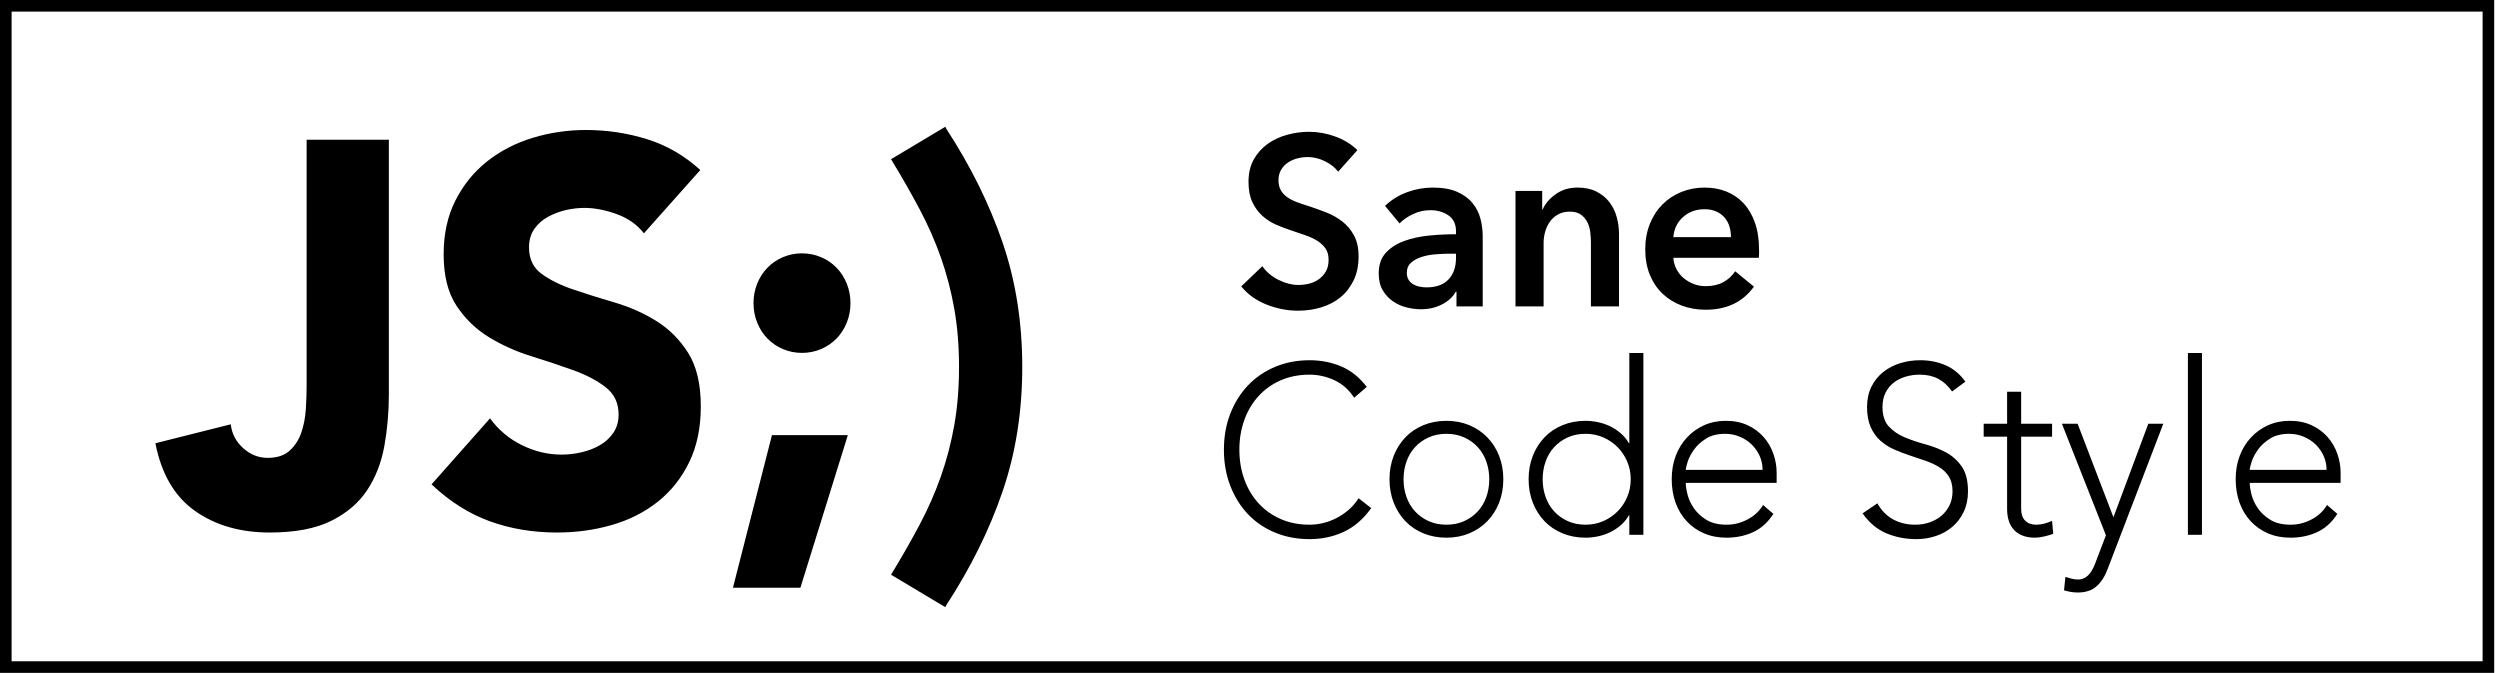 <?xml version="1.0" encoding="UTF-8" standalone="no"?>
<svg width="431px" height="116px" viewBox="0 0 431 116" version="1.1" xmlns="http://www.w3.org/2000/svg" xmlns:xlink="http://www.w3.org/1999/xlink">
    <!-- Generator: Sketch 39.1 (31720) - http://www.bohemiancoding.com/sketch -->
    <title>Slice 1</title>
    <desc>Created with Sketch.</desc>
    <defs></defs>
    <g id="Page-1" stroke="none" stroke-width="1" fill="none" fill-rule="evenodd">
        <g id="badge" transform="translate(1, 1)">
            <g id="Group">
                <g>
                    <rect id="Rectangle-path" stroke="#000000" stroke-width="2" x="0" y="0" width="428" height="114"></rect>
                    <g transform="translate(24.226, 20.727)" fill="#000000">
                        <path d="M211.174,65.871 C209.801,67.778 208.213,69.146 206.409,69.975 C204.606,70.804 202.654,71.219 200.554,71.219 C198.374,71.219 196.375,70.839 194.558,70.079 C192.741,69.319 191.187,68.255 189.895,66.887 C188.603,65.519 187.593,63.888 186.866,61.995 C186.14,60.102 185.776,58.036 185.776,55.798 C185.776,53.559 186.14,51.5 186.866,49.621 C187.593,47.742 188.603,46.118 189.895,44.75 C191.187,43.382 192.741,42.311 194.558,41.537 C196.375,40.764 198.374,40.377 200.554,40.377 C202.492,40.377 204.303,40.729 205.985,41.434 C207.667,42.139 209.141,43.32 210.406,44.978 L208.226,46.844 C207.338,45.462 206.2,44.453 204.814,43.817 C203.428,43.182 202.008,42.864 200.554,42.864 C198.697,42.864 197.021,43.196 195.527,43.859 C194.033,44.522 192.762,45.434 191.712,46.595 C190.662,47.756 189.854,49.124 189.289,50.699 C188.724,52.274 188.441,53.974 188.441,55.798 C188.441,57.622 188.724,59.321 189.289,60.897 C189.854,62.472 190.662,63.84 191.712,65.001 C192.762,66.161 194.033,67.073 195.527,67.737 C197.021,68.4 198.697,68.732 200.554,68.732 C201.281,68.732 202.035,68.642 202.815,68.462 C203.596,68.283 204.357,68.006 205.097,67.633 C205.837,67.26 206.544,66.79 207.217,66.224 C207.89,65.657 208.482,64.973 208.993,64.172 L211.174,65.871 L211.174,65.871 Z M214.323,60.897 C214.323,59.432 214.565,58.085 215.05,56.855 C215.534,55.625 216.207,54.561 217.069,53.663 C217.93,52.765 218.966,52.067 220.178,51.569 C221.389,51.072 222.708,50.823 224.135,50.823 C225.561,50.823 226.874,51.072 228.072,51.569 C229.269,52.067 230.306,52.765 231.181,53.663 C232.055,54.561 232.735,55.625 233.22,56.855 C233.704,58.085 233.946,59.432 233.946,60.897 C233.946,62.361 233.704,63.709 233.22,64.939 C232.735,66.168 232.055,67.232 231.181,68.131 C230.306,69.029 229.269,69.727 228.072,70.224 C226.874,70.721 225.561,70.97 224.135,70.97 C222.708,70.97 221.389,70.721 220.178,70.224 C218.966,69.727 217.93,69.029 217.069,68.131 C216.207,67.232 215.534,66.168 215.05,64.939 C214.565,63.709 214.323,62.361 214.323,60.897 L214.323,60.897 L214.323,60.897 Z M216.746,60.897 C216.746,61.975 216.914,62.99 217.25,63.944 C217.587,64.897 218.078,65.726 218.724,66.431 C219.37,67.136 220.151,67.695 221.066,68.11 C221.981,68.524 223.004,68.732 224.135,68.732 C225.265,68.732 226.288,68.524 227.203,68.11 C228.119,67.695 228.899,67.136 229.545,66.431 C230.191,65.726 230.683,64.897 231.019,63.944 C231.356,62.99 231.524,61.975 231.524,60.897 C231.524,59.819 231.356,58.803 231.019,57.85 C230.683,56.896 230.191,56.067 229.545,55.363 C228.899,54.658 228.119,54.098 227.203,53.684 C226.288,53.269 225.265,53.062 224.135,53.062 C223.004,53.062 221.981,53.269 221.066,53.684 C220.151,54.098 219.37,54.658 218.724,55.363 C218.078,56.067 217.587,56.896 217.25,57.85 C216.914,58.803 216.746,59.819 216.746,60.897 L216.746,60.897 L216.746,60.897 Z M255.669,67.115 L255.589,67.115 C255.212,67.778 254.741,68.352 254.175,68.835 C253.61,69.319 252.998,69.72 252.338,70.037 C251.679,70.355 250.986,70.59 250.259,70.742 C249.532,70.894 248.819,70.97 248.119,70.97 C246.692,70.97 245.373,70.721 244.162,70.224 C242.951,69.727 241.914,69.029 241.053,68.131 C240.191,67.232 239.518,66.168 239.034,64.939 C238.549,63.709 238.307,62.361 238.307,60.897 C238.307,59.432 238.549,58.085 239.034,56.855 C239.518,55.625 240.191,54.561 241.053,53.663 C241.914,52.765 242.951,52.067 244.162,51.569 C245.373,51.072 246.692,50.823 248.119,50.823 C248.819,50.823 249.532,50.899 250.259,51.051 C250.986,51.203 251.679,51.438 252.338,51.756 C252.998,52.074 253.61,52.475 254.175,52.958 C254.741,53.442 255.212,54.015 255.589,54.679 L255.669,54.679 L255.669,39.133 L258.092,39.133 L258.092,70.473 L255.669,70.473 L255.669,67.115 L255.669,67.115 Z M255.912,60.897 C255.912,59.819 255.71,58.803 255.306,57.85 C254.902,56.896 254.35,56.067 253.651,55.363 C252.951,54.658 252.13,54.098 251.188,53.684 C250.245,53.269 249.223,53.062 248.119,53.062 C246.988,53.062 245.965,53.269 245.05,53.684 C244.135,54.098 243.354,54.658 242.708,55.363 C242.062,56.067 241.571,56.896 241.235,57.85 C240.898,58.803 240.73,59.819 240.73,60.897 C240.73,61.975 240.898,62.99 241.235,63.944 C241.571,64.897 242.062,65.726 242.708,66.431 C243.354,67.136 244.135,67.695 245.05,68.11 C245.965,68.524 246.988,68.732 248.119,68.732 C249.223,68.732 250.245,68.524 251.188,68.11 C252.13,67.695 252.951,67.136 253.651,66.431 C254.35,65.726 254.902,64.897 255.306,63.944 C255.71,62.99 255.912,61.975 255.912,60.897 L255.912,60.897 L255.912,60.897 Z M280.502,66.866 C279.559,68.331 278.395,69.381 277.009,70.017 C275.623,70.652 274.095,70.97 272.426,70.97 C270.999,70.97 269.707,70.721 268.55,70.224 C267.392,69.727 266.396,69.029 265.562,68.131 C264.727,67.232 264.088,66.168 263.644,64.939 C263.2,63.709 262.978,62.348 262.978,60.855 C262.978,59.418 263.207,58.092 263.664,56.876 C264.122,55.66 264.768,54.603 265.602,53.704 C266.437,52.806 267.419,52.101 268.55,51.59 C269.68,51.079 270.932,50.823 272.305,50.823 C273.732,50.823 274.99,51.079 276.08,51.59 C277.17,52.101 278.086,52.779 278.826,53.621 C279.566,54.464 280.125,55.425 280.502,56.503 C280.878,57.58 281.067,58.672 281.067,59.777 L281.067,61.519 L265.4,61.519 C265.4,62.044 265.501,62.714 265.703,63.529 C265.905,64.344 266.275,65.139 266.814,65.913 C267.352,66.687 268.072,67.35 268.974,67.903 C269.876,68.455 271.04,68.732 272.466,68.732 C273.705,68.732 274.903,68.428 276.06,67.82 C277.217,67.212 278.106,66.383 278.725,65.332 L280.502,66.866 L280.502,66.866 Z M278.644,59.28 C278.644,58.423 278.476,57.622 278.139,56.876 C277.803,56.129 277.345,55.473 276.767,54.907 C276.188,54.34 275.501,53.891 274.707,53.559 C273.913,53.228 273.072,53.062 272.184,53.062 C270.865,53.062 269.768,53.338 268.893,53.891 C268.018,54.444 267.325,55.079 266.814,55.798 C266.302,56.516 265.939,57.214 265.723,57.891 C265.508,58.568 265.4,59.031 265.4,59.28 L278.644,59.28 L278.644,59.28 Z M298.429,65.042 C299.129,66.286 300.037,67.212 301.155,67.82 C302.272,68.428 303.544,68.732 304.97,68.732 C305.858,68.732 306.693,68.593 307.474,68.317 C308.254,68.041 308.934,67.654 309.513,67.156 C310.091,66.659 310.549,66.058 310.885,65.353 C311.222,64.648 311.39,63.854 311.39,62.969 C311.39,61.947 311.182,61.104 310.764,60.441 C310.347,59.777 309.789,59.232 309.089,58.803 C308.389,58.375 307.601,58.009 306.727,57.705 C305.852,57.401 304.95,57.097 304.021,56.793 C303.093,56.489 302.191,56.143 301.316,55.756 C300.441,55.369 299.654,54.865 298.954,54.243 C298.254,53.621 297.696,52.841 297.278,51.901 C296.861,50.961 296.652,49.801 296.652,48.419 C296.652,47.12 296.901,45.966 297.399,44.957 C297.897,43.949 298.57,43.106 299.418,42.429 C300.266,41.752 301.242,41.24 302.346,40.895 C303.449,40.549 304.607,40.377 305.818,40.377 C307.379,40.377 308.826,40.66 310.159,41.227 C311.491,41.793 312.642,42.74 313.611,44.066 L311.309,45.766 C310.636,44.799 309.849,44.073 308.947,43.589 C308.046,43.106 306.976,42.864 305.737,42.864 C304.876,42.864 304.055,42.981 303.274,43.216 C302.494,43.451 301.814,43.797 301.235,44.253 C300.657,44.709 300.192,45.282 299.842,45.973 C299.492,46.664 299.317,47.479 299.317,48.419 C299.317,49.884 299.681,51.01 300.408,51.797 C301.134,52.585 302.043,53.207 303.133,53.663 C304.223,54.119 305.408,54.52 306.686,54.865 C307.965,55.211 309.149,55.673 310.239,56.254 C311.33,56.834 312.238,57.643 312.965,58.679 C313.692,59.715 314.055,61.145 314.055,62.969 C314.055,64.296 313.813,65.471 313.328,66.493 C312.844,67.516 312.191,68.379 311.37,69.084 C310.549,69.789 309.6,70.321 308.523,70.68 C307.447,71.039 306.33,71.219 305.172,71.219 C303.288,71.219 301.552,70.88 299.963,70.203 C298.375,69.526 297.016,68.386 295.885,66.783 L298.429,65.042 L298.429,65.042 Z M328.551,53.559 L323.221,53.559 L323.221,66.037 C323.221,66.894 323.45,67.557 323.907,68.027 C324.365,68.497 324.997,68.732 325.805,68.732 C326.263,68.732 326.727,68.669 327.198,68.545 C327.669,68.421 328.12,68.262 328.551,68.068 L328.752,70.307 C328.295,70.473 327.77,70.625 327.178,70.763 C326.586,70.901 326.061,70.97 325.603,70.97 C324.742,70.97 324.001,70.839 323.382,70.576 C322.763,70.314 322.265,69.961 321.888,69.519 C321.511,69.077 321.236,68.559 321.061,67.965 C320.886,67.371 320.798,66.728 320.798,66.037 L320.798,53.559 L316.76,53.559 L316.76,51.321 L320.798,51.321 L320.798,45.807 L323.221,45.807 L323.221,51.321 L328.551,51.321 L328.551,53.559 L328.551,53.559 Z M338.12,76.401 C337.662,77.644 337.03,78.625 336.222,79.344 C335.415,80.063 334.338,80.422 332.992,80.422 C332.588,80.422 332.185,80.387 331.781,80.318 C331.377,80.249 330.987,80.159 330.61,80.049 L330.852,77.727 C331.202,77.838 331.559,77.941 331.922,78.038 C332.285,78.135 332.656,78.183 333.032,78.183 C333.463,78.183 333.847,78.087 334.183,77.893 C334.52,77.7 334.809,77.451 335.051,77.147 C335.294,76.843 335.502,76.504 335.677,76.131 C335.852,75.758 336.007,75.378 336.142,74.991 L337.837,70.556 L330.246,51.321 L332.952,51.321 L339.129,67.447 L345.146,51.321 L347.73,51.321 L338.12,76.401 L338.12,76.401 Z M351.969,39.133 L354.392,39.133 L354.392,70.473 L351.969,70.473 L351.969,39.133 L351.969,39.133 Z M377.73,66.866 C376.788,68.331 375.624,69.381 374.238,70.017 C372.851,70.652 371.324,70.97 369.655,70.97 C368.228,70.97 366.936,70.721 365.778,70.224 C364.621,69.727 363.625,69.029 362.791,68.131 C361.956,67.232 361.317,66.168 360.873,64.939 C360.428,63.709 360.206,62.348 360.206,60.855 C360.206,59.418 360.435,58.092 360.893,56.876 C361.35,55.66 361.996,54.603 362.831,53.704 C363.665,52.806 364.648,52.101 365.778,51.59 C366.909,51.079 368.161,50.823 369.534,50.823 C370.96,50.823 372.219,51.079 373.309,51.59 C374.399,52.101 375.314,52.779 376.055,53.621 C376.795,54.464 377.353,55.425 377.73,56.503 C378.107,57.58 378.295,58.672 378.295,59.777 L378.295,61.519 L362.629,61.519 C362.629,62.044 362.73,62.714 362.932,63.529 C363.134,64.344 363.504,65.139 364.042,65.913 C364.581,66.687 365.301,67.35 366.202,67.903 C367.104,68.455 368.268,68.732 369.695,68.732 C370.933,68.732 372.131,68.428 373.289,67.82 C374.446,67.212 375.334,66.383 375.954,65.332 L377.73,66.866 L377.73,66.866 Z M375.873,59.28 C375.873,58.423 375.705,57.622 375.368,56.876 C375.032,56.129 374.574,55.473 373.995,54.907 C373.417,54.34 372.73,53.891 371.936,53.559 C371.142,53.228 370.301,53.062 369.412,53.062 C368.093,53.062 366.997,53.338 366.122,53.891 C365.247,54.444 364.554,55.079 364.042,55.798 C363.531,56.516 363.167,57.214 362.952,57.891 C362.737,58.568 362.629,59.031 362.629,59.28 L375.873,59.28 L375.873,59.28 Z" id="Shape"></path>
                        <path d="M205.48,7.876 C204.942,7.158 204.182,6.557 203.199,6.073 C202.217,5.589 201.227,5.348 200.231,5.348 C199.639,5.348 199.047,5.424 198.455,5.576 C197.863,5.728 197.324,5.963 196.84,6.28 C196.355,6.598 195.958,7.013 195.648,7.524 C195.339,8.035 195.184,8.65 195.184,9.369 C195.184,10.032 195.319,10.599 195.588,11.068 C195.857,11.538 196.227,11.939 196.698,12.271 C197.169,12.602 197.741,12.892 198.414,13.141 C199.087,13.39 199.828,13.639 200.635,13.887 C201.55,14.191 202.499,14.537 203.482,14.924 C204.464,15.311 205.366,15.822 206.187,16.457 C207.008,17.093 207.681,17.895 208.206,18.862 C208.731,19.829 208.993,21.031 208.993,22.468 C208.993,24.044 208.711,25.419 208.145,26.593 C207.58,27.768 206.826,28.742 205.884,29.516 C204.942,30.289 203.838,30.87 202.573,31.257 C201.308,31.644 199.976,31.837 198.576,31.837 C196.718,31.837 194.902,31.485 193.125,30.78 C191.348,30.075 189.895,29.032 188.764,27.65 L192.398,24.168 C193.098,25.163 194.033,25.951 195.204,26.531 C196.375,27.111 197.526,27.401 198.657,27.401 C199.249,27.401 199.854,27.325 200.474,27.173 C201.093,27.021 201.651,26.766 202.149,26.407 C202.647,26.047 203.051,25.598 203.361,25.059 C203.67,24.52 203.825,23.85 203.825,23.049 C203.825,22.275 203.65,21.632 203.3,21.121 C202.95,20.61 202.479,20.168 201.887,19.795 C201.295,19.421 200.595,19.097 199.787,18.82 C198.98,18.544 198.132,18.254 197.243,17.95 C196.382,17.673 195.521,17.342 194.659,16.955 C193.798,16.568 193.024,16.057 192.338,15.421 C191.651,14.785 191.093,14.005 190.662,13.079 C190.231,12.153 190.016,10.999 190.016,9.617 C190.016,8.125 190.319,6.84 190.924,5.762 C191.53,4.684 192.324,3.793 193.307,3.088 C194.289,2.384 195.406,1.859 196.658,1.513 C197.91,1.168 199.182,0.995 200.474,0.995 C201.927,0.995 203.401,1.257 204.895,1.783 C206.389,2.308 207.688,3.095 208.791,4.145 L205.48,7.876 Z M225.871,28.562 L225.75,28.562 C225.265,29.447 224.485,30.172 223.408,30.739 C222.331,31.305 221.106,31.588 219.734,31.588 C218.953,31.588 218.139,31.485 217.291,31.277 C216.443,31.07 215.662,30.725 214.949,30.241 C214.236,29.757 213.643,29.122 213.172,28.334 C212.701,27.547 212.466,26.572 212.466,25.412 C212.466,23.919 212.876,22.731 213.697,21.847 C214.518,20.962 215.575,20.285 216.867,19.815 C218.159,19.345 219.592,19.035 221.167,18.883 C222.742,18.731 224.283,18.655 225.79,18.655 L225.79,18.157 C225.79,16.913 225.353,15.995 224.478,15.4 C223.603,14.806 222.56,14.509 221.349,14.509 C220.326,14.509 219.343,14.73 218.401,15.172 C217.459,15.615 216.678,16.153 216.059,16.789 L213.556,13.763 C214.66,12.713 215.931,11.925 217.372,11.4 C218.812,10.875 220.272,10.612 221.752,10.612 C223.475,10.612 224.895,10.861 226.012,11.359 C227.129,11.856 228.011,12.505 228.657,13.307 C229.303,14.108 229.754,15.007 230.01,16.001 C230.265,16.996 230.393,17.991 230.393,18.986 L230.393,31.091 L225.871,31.091 L225.871,28.562 Z M225.79,22.012 L224.7,22.012 C223.919,22.012 223.098,22.047 222.237,22.116 C221.376,22.185 220.582,22.337 219.855,22.572 C219.128,22.807 218.522,23.139 218.038,23.567 C217.553,23.995 217.311,24.583 217.311,25.329 C217.311,25.799 217.412,26.192 217.614,26.51 C217.816,26.828 218.078,27.084 218.401,27.277 C218.724,27.471 219.088,27.609 219.491,27.692 C219.895,27.775 220.299,27.816 220.703,27.816 C222.372,27.816 223.637,27.36 224.498,26.448 C225.36,25.536 225.79,24.292 225.79,22.717 L225.79,22.012 Z M236.046,11.193 L240.649,11.193 L240.649,14.385 L240.73,14.385 C241.161,13.39 241.907,12.512 242.971,11.752 C244.034,10.992 245.292,10.612 246.746,10.612 C248.011,10.612 249.095,10.84 249.996,11.296 C250.898,11.752 251.638,12.353 252.217,13.1 C252.796,13.846 253.22,14.703 253.489,15.67 C253.758,16.637 253.893,17.632 253.893,18.655 L253.893,31.091 L249.048,31.091 L249.048,20.064 C249.048,19.484 249.007,18.876 248.926,18.24 C248.846,17.604 248.671,17.031 248.402,16.52 C248.132,16.008 247.762,15.587 247.291,15.255 C246.82,14.924 246.194,14.758 245.414,14.758 C244.633,14.758 243.96,14.917 243.395,15.235 C242.829,15.552 242.365,15.96 242.002,16.457 C241.638,16.955 241.362,17.528 241.174,18.178 C240.986,18.827 240.891,19.484 240.891,20.147 L240.891,31.091 L236.046,31.091 L236.046,11.193 Z M273.193,19.152 C273.193,18.516 273.106,17.908 272.931,17.328 C272.756,16.748 272.48,16.236 272.103,15.794 C271.726,15.352 271.248,15 270.67,14.737 C270.091,14.475 269.411,14.343 268.631,14.343 C267.177,14.343 265.945,14.792 264.936,15.691 C263.927,16.589 263.368,17.743 263.26,19.152 L273.193,19.152 Z M278.038,21.391 L278.038,22.054 C278.038,22.275 278.025,22.496 277.998,22.717 L263.26,22.717 C263.314,23.436 263.496,24.092 263.805,24.686 C264.115,25.28 264.526,25.792 265.037,26.22 C265.548,26.648 266.127,26.987 266.773,27.236 C267.419,27.484 268.092,27.609 268.792,27.609 C270.003,27.609 271.026,27.381 271.861,26.925 C272.695,26.469 273.382,25.84 273.92,25.039 L277.15,27.692 C275.239,30.345 272.466,31.671 268.832,31.671 C267.325,31.671 265.939,31.429 264.674,30.946 C263.408,30.462 262.312,29.778 261.383,28.894 C260.454,28.009 259.727,26.925 259.202,25.64 C258.678,24.355 258.415,22.897 258.415,21.266 C258.415,19.663 258.678,18.205 259.202,16.893 C259.727,15.58 260.447,14.461 261.363,13.535 C262.278,12.609 263.361,11.891 264.613,11.379 C265.865,10.868 267.217,10.612 268.671,10.612 C270.017,10.612 271.262,10.84 272.406,11.296 C273.55,11.752 274.539,12.429 275.374,13.328 C276.208,14.226 276.861,15.345 277.332,16.685 C277.803,18.026 278.038,19.594 278.038,21.391 L278.038,21.391 Z" id="Sane"></path>
                        <path d="M41.811,46.294 C41.811,49.341 41.553,52.295 41.039,55.155 C40.524,58.016 39.54,60.55 38.086,62.757 C36.632,64.964 34.558,66.737 31.863,68.074 C29.168,69.41 25.64,70.079 21.279,70.079 C16.191,70.079 11.891,68.835 8.378,66.348 C4.865,63.861 2.594,59.974 1.565,54.689 L14.556,51.424 C14.738,53.041 15.449,54.409 16.691,55.528 C17.933,56.648 19.341,57.207 20.915,57.207 C22.551,57.207 23.823,56.788 24.731,55.948 C25.64,55.109 26.306,54.067 26.73,52.823 C27.154,51.58 27.411,50.227 27.502,48.766 C27.593,47.305 27.638,45.952 27.638,44.709 L27.638,2.363 L41.811,2.363 L41.811,46.294 L41.811,46.294 Z M85.782,18.499 C84.631,17.007 83.071,15.903 81.103,15.188 C79.135,14.473 77.272,14.115 75.516,14.115 C74.486,14.115 73.426,14.24 72.336,14.488 C71.246,14.737 70.216,15.126 69.247,15.654 C68.278,16.183 67.491,16.882 66.885,17.753 C66.279,18.623 65.977,19.681 65.977,20.924 C65.977,22.914 66.703,24.437 68.157,25.495 C69.611,26.552 71.443,27.453 73.653,28.199 C75.864,28.946 78.241,29.692 80.785,30.438 C83.329,31.184 85.706,32.241 87.917,33.609 C90.127,34.977 91.959,36.812 93.413,39.112 C94.867,41.413 95.593,44.491 95.593,48.346 C95.593,52.015 94.927,55.217 93.595,57.953 C92.262,60.689 90.46,62.959 88.189,64.762 C85.918,66.566 83.283,67.903 80.285,68.773 C77.287,69.644 74.123,70.079 70.792,70.079 C66.613,70.079 62.736,69.426 59.163,68.12 C55.59,66.814 52.258,64.7 49.17,61.778 L59.254,50.398 C60.707,52.388 62.539,53.927 64.75,55.015 C66.961,56.104 69.247,56.648 71.609,56.648 C72.76,56.648 73.926,56.508 75.107,56.228 C76.288,55.948 77.348,55.528 78.287,54.969 C79.225,54.409 79.982,53.694 80.558,52.823 C81.133,51.953 81.421,50.927 81.421,49.745 C81.421,47.756 80.679,46.186 79.195,45.035 C77.711,43.885 75.849,42.905 73.608,42.097 C71.367,41.289 68.944,40.48 66.34,39.672 C63.736,38.864 61.313,37.775 59.072,36.407 C56.831,35.039 54.969,33.236 53.485,30.998 C52.001,28.759 51.259,25.805 51.259,22.137 C51.259,18.592 51.94,15.483 53.303,12.809 C54.666,10.136 56.483,7.897 58.754,6.094 C61.025,4.291 63.645,2.938 66.613,2.036 C69.58,1.135 72.639,0.684 75.788,0.684 C79.422,0.684 82.935,1.213 86.327,2.27 C89.719,3.327 92.777,5.099 95.503,7.586 L85.782,18.499 L85.782,18.499 Z M107.858,53.29 L120.94,53.29 L112.764,79.593 L101.135,79.593 L107.858,53.29 L107.858,53.29 Z M104.678,30.531 C104.678,29.35 104.89,28.231 105.314,27.173 C105.738,26.116 106.329,25.199 107.086,24.422 C107.843,23.645 108.736,23.038 109.766,22.603 C110.795,22.168 111.886,21.95 113.036,21.95 C114.187,21.95 115.277,22.168 116.307,22.603 C117.337,23.038 118.23,23.645 118.987,24.422 C119.744,25.199 120.335,26.116 120.759,27.173 C121.183,28.231 121.395,29.35 121.395,30.531 C121.395,31.713 121.183,32.832 120.759,33.889 C120.335,34.946 119.744,35.863 118.987,36.641 C118.23,37.418 117.337,38.024 116.307,38.459 C115.277,38.895 114.187,39.112 113.036,39.112 C111.886,39.112 110.795,38.895 109.766,38.459 C108.736,38.024 107.843,37.418 107.086,36.641 C106.329,35.863 105.738,34.946 105.314,33.889 C104.89,32.832 104.678,31.713 104.678,30.531 L104.678,30.531 L104.678,30.531 Z M128.39,77.354 C130.207,74.369 131.842,71.509 133.296,68.773 C134.749,66.037 135.976,63.254 136.975,60.425 C137.974,57.596 138.747,54.642 139.292,51.564 C139.837,48.486 140.109,45.144 140.109,41.537 C140.109,37.931 139.837,34.589 139.292,31.511 C138.747,28.433 137.974,25.479 136.975,22.65 C135.976,19.82 134.749,17.038 133.296,14.302 C131.842,11.566 130.207,8.705 128.39,5.721 L137.747,0.124 L137.929,0.497 C142.108,6.902 145.333,13.416 147.604,20.038 C149.876,26.66 151.011,33.827 151.011,41.537 C151.011,49.248 149.876,56.414 147.604,63.037 C145.333,69.659 142.108,76.173 137.929,82.577 L137.747,82.951 L128.39,77.354 L128.39,77.354 Z" id="Shape"></path>
                    </g>
                </g>
            </g>
        </g>
    </g>
</svg>